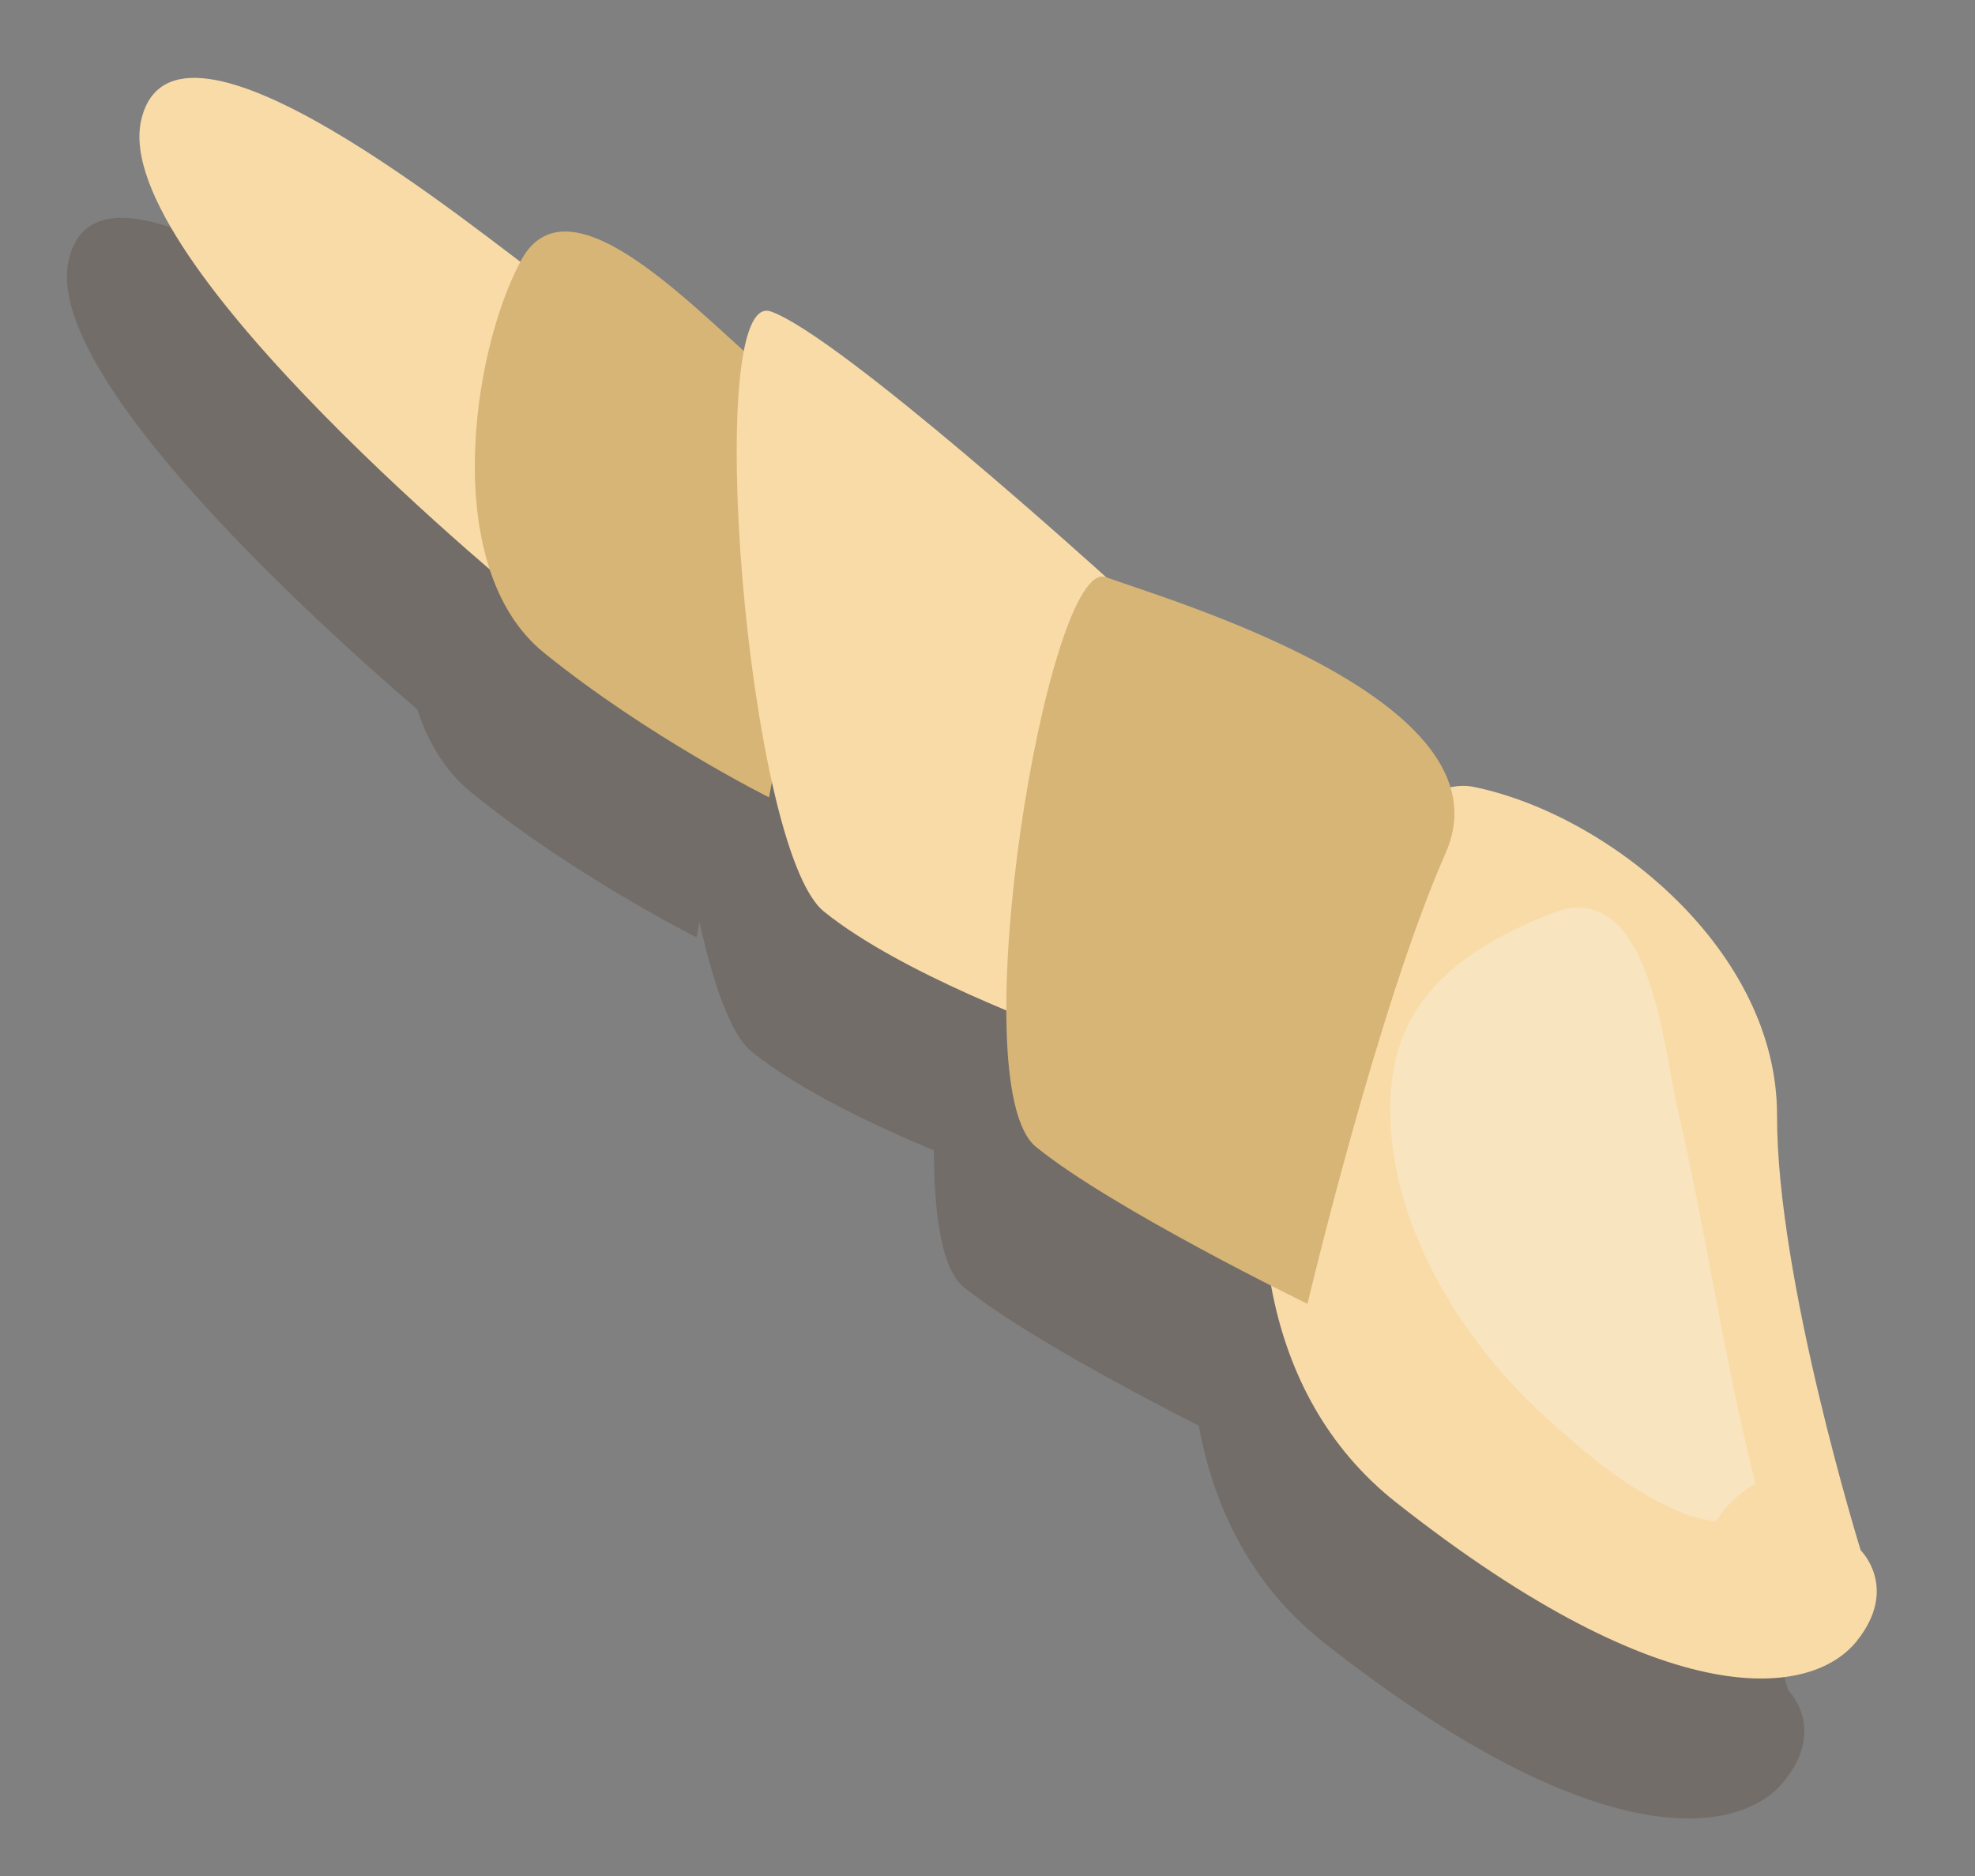 <?xml version="1.0" encoding="utf-8"?>
<!-- Generator: Adobe Illustrator 17.0.0, SVG Export Plug-In . SVG Version: 6.00 Build 0)  -->
<!DOCTYPE svg PUBLIC "-//W3C//DTD SVG 1.1//EN" "http://www.w3.org/Graphics/SVG/1.1/DTD/svg11.dtd">
<svg version="1.1" id="Layer_1" xmlns="http://www.w3.org/2000/svg" xmlns:xlink="http://www.w3.org/1999/xlink" x="0px" y="0px"
	 width="120px" height="114px" viewBox="0 0 120 114" enable-background="new 0 0 120 114" xml:space="preserve">
<rect x="0" y="0" width="120" height="114" fill="#808080" stroke="none"/>
<g>
	<path opacity="0.4" fill="#615248" d="M25.35,43.107c0.664,2.018,1.723,3.783,3.285,5.052c6.294,5.105,13.683,8.797,13.683,8.797
		s0.07-0.337,0.181-0.927c0.862,3.877,1.937,6.879,3.149,7.859c3.018,2.448,7.942,4.709,11.092,6.015
		c0.008,4.059,0.525,7.261,1.8,8.295c3.399,2.757,10.654,6.582,14.302,8.441c0.917,5.039,3.237,9.74,7.59,13.169
		c16.767,13.225,25.316,11.699,27.951,8.455c2.634-3.247,0.27-5.55,0.27-5.55s-5.109-16.454-5.083-26.436
		c0.023-9.983-10.184-18.264-18.424-19.954c-0.462-0.092-0.939-0.071-1.424,0.04c-2.121-7.096-17.918-11.656-20.925-12.791
		c0,0-16.176-14.666-20.363-16.138c-0.77-0.276-1.307,0.665-1.641,2.403c-4.404-3.993-10.918-10.385-13.544-5.499
		c-0.011,0.024-0.022,0.052-0.034,0.077c-6.052-4.598-21.268-16.343-23.04-8.611C2.59,22.709,18.881,37.538,25.35,43.107z"/>
	<g>
		<path fill="#F9DBA7" d="M32.347,36.785c0,0,5.057-16.665,0.931-19.632C29.146,14.188,10.556-1.296,8.579,7.301
			C6.606,15.893,32.347,36.785,32.347,36.785z"/>
		<path fill="#D7B576" d="M46.724,48.452c0,0,4.494-22.123,0.321-25.51c-4.176-3.39-12.36-12.736-15.389-7.112
			c-3.029,5.63-4.909,18.717,1.384,23.825C39.333,44.761,46.724,48.452,46.724,48.452z"/>
		<path fill="#F9DBA7" d="M64.117,62.568c0,0-9.361-3.366-14.065-7.184c-4.701-3.819-7.403-37.933-3.216-36.456
			c4.191,1.477,20.365,16.142,20.365,16.142L64.117,62.568z"/>
		<path fill="#F9DBA7" d="M113.055,94.21c0,0-5.107-16.459-5.084-26.436c0.026-9.983-10.177-18.265-18.423-19.955
			c-8.241-1.69-21.479,30.263-4.711,43.489c16.765,13.221,25.316,11.696,27.949,8.452C115.42,96.511,113.055,94.21,113.055,94.21z"
			/>
		<path opacity="0.6" fill="#F9EAD1" d="M93.843,86.061c2.581,2.346,5.354,4.715,8.651,5.983c0.405,0.159,1.16,0.311,1.737,0.422
			c0.671-1.029,1.505-1.793,2.436-2.304c-1.895-7.396-2.948-15.054-4.778-22.952c-0.803-3.452-1.627-14.031-7.559-11.723
			c-4.809,1.87-9.156,4.698-9.762,10.22C83.738,73.272,88.394,81.104,93.843,86.061z"/>
		<path fill="#D7B576" d="M79.441,79.233c0,0-11.857-5.772-16.492-9.538c-4.641-3.76,0.715-35.955,4.253-34.624
			c3.535,1.326,24.763,7.4,20.639,16.751C83.715,61.169,79.441,79.233,79.441,79.233z"/>
	</g>
</g>
</svg>
